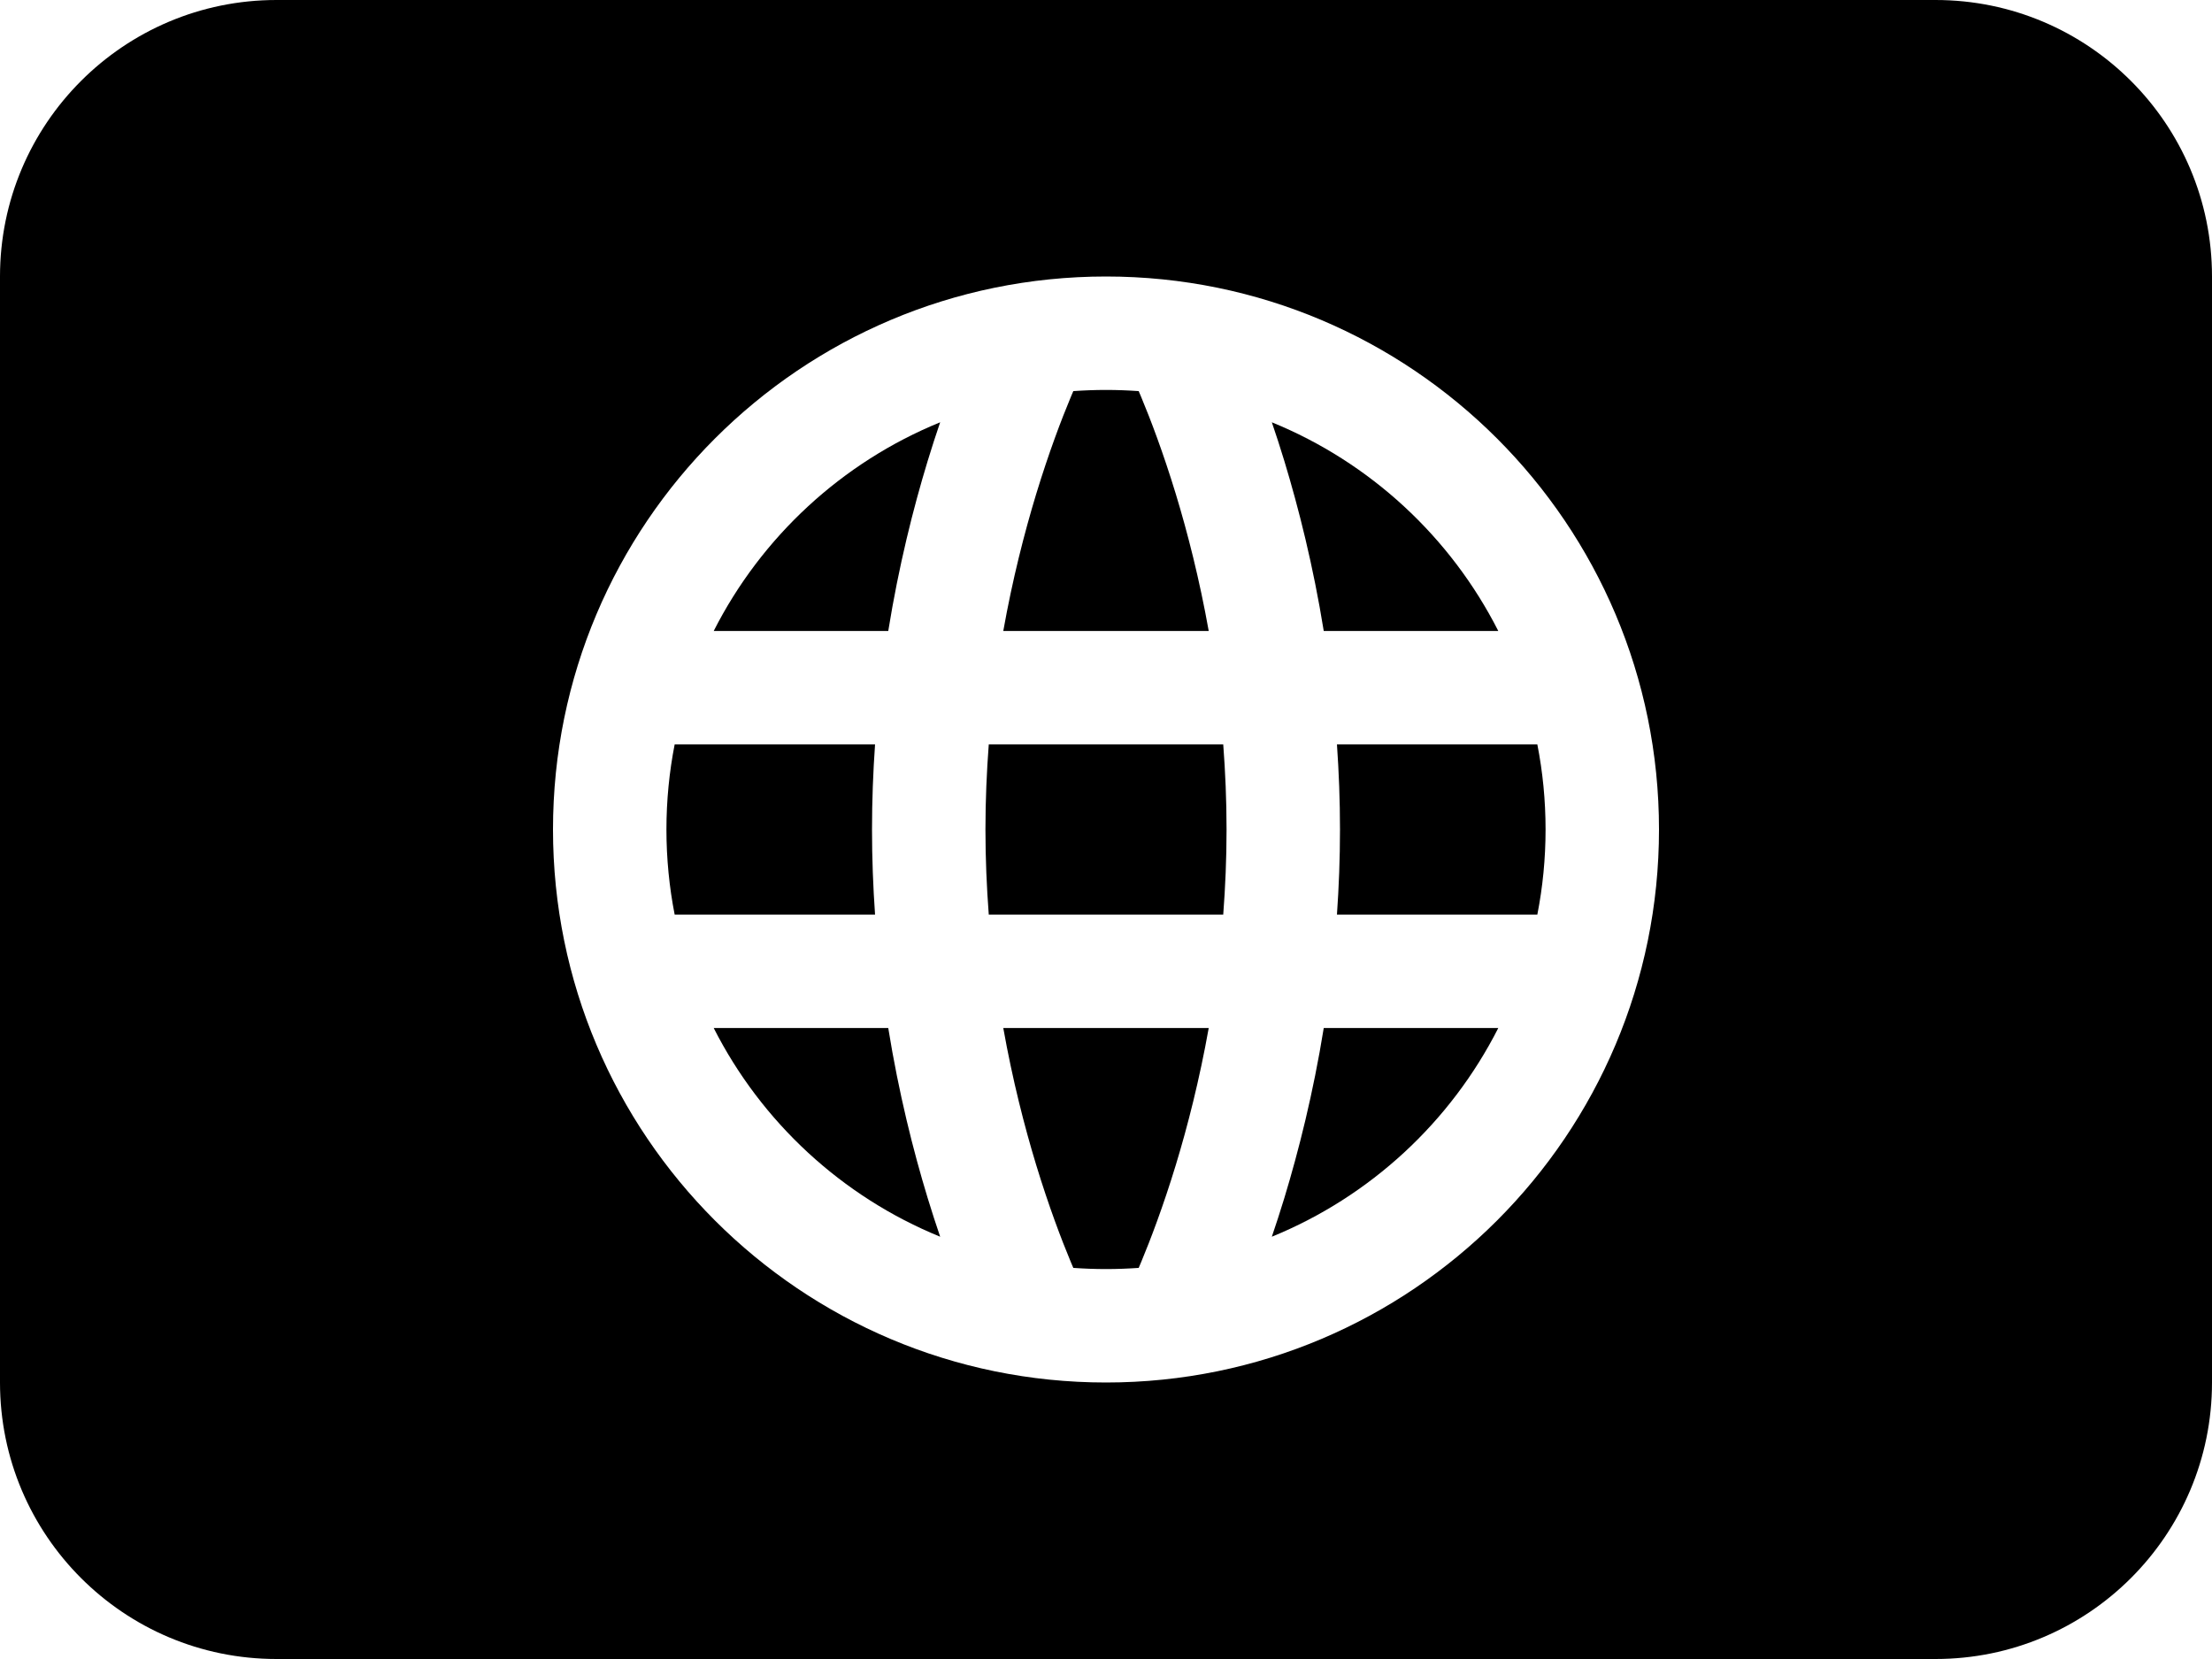 <svg width="32" height="24" viewBox="0 0 32 24" fill="none" xmlns="http://www.w3.org/2000/svg">
  <path
    d="M9.76 10.769C9.682 11.167 9.641 11.579 9.641 12C9.641 12.421 9.682 12.833 9.76 13.231H12.659C12.631 12.833 12.615 12.422 12.615 12C12.615 11.578 12.631 11.167 12.659 10.769H9.76Z"
    fill="currentColor" />
  <path
    d="M10.325 9.128H12.85C13.002 8.186 13.211 7.355 13.42 6.669C13.481 6.47 13.541 6.283 13.601 6.109C12.179 6.689 11.015 7.768 10.325 9.128Z"
    fill="currentColor" />
  <path
    d="M15.527 5.658C15.515 5.685 15.504 5.713 15.491 5.743C15.356 6.066 15.174 6.544 14.99 7.147C14.819 7.71 14.648 8.378 14.514 9.128H17.486C17.352 8.378 17.181 7.71 17.01 7.147C16.826 6.544 16.644 6.066 16.509 5.743C16.497 5.713 16.485 5.685 16.473 5.658C16.317 5.647 16.159 5.641 16 5.641C15.841 5.641 15.683 5.647 15.527 5.658Z"
    fill="currentColor" />
  <path
    d="M18.399 6.109C18.459 6.283 18.519 6.47 18.58 6.669C18.788 7.355 18.998 8.186 19.15 9.128H21.675C20.985 7.768 19.821 6.689 18.399 6.109Z"
    fill="currentColor" />
  <path
    d="M22.24 10.769H19.341C19.369 11.167 19.385 11.578 19.385 12C19.385 12.422 19.369 12.833 19.341 13.231H22.24C22.318 12.833 22.359 12.421 22.359 12C22.359 11.579 22.318 11.167 22.24 10.769Z"
    fill="currentColor" />
  <path
    d="M21.675 14.872H19.15C18.998 15.814 18.788 16.645 18.58 17.331C18.519 17.53 18.459 17.716 18.399 17.891C19.821 17.311 20.985 16.232 21.675 14.872Z"
    fill="currentColor" />
  <path
    d="M16.473 18.342C16.485 18.315 16.497 18.287 16.509 18.257C16.644 17.933 16.826 17.456 17.01 16.853C17.181 16.291 17.352 15.622 17.486 14.872H14.514C14.648 15.622 14.819 16.291 14.99 16.853C15.174 17.456 15.356 17.933 15.491 18.257C15.504 18.287 15.515 18.315 15.527 18.342C15.683 18.353 15.841 18.359 16 18.359C16.159 18.359 16.317 18.353 16.473 18.342Z"
    fill="currentColor" />
  <path
    d="M13.601 17.891C13.541 17.716 13.481 17.53 13.42 17.331C13.211 16.645 13.002 15.814 12.85 14.872H10.325C11.015 16.232 12.179 17.311 13.601 17.891Z"
    fill="currentColor" />
  <path
    d="M17.696 13.231C17.726 12.834 17.744 12.423 17.744 12C17.744 11.577 17.726 11.166 17.696 10.769H14.304C14.274 11.166 14.256 11.577 14.256 12C14.256 12.423 14.274 12.834 14.304 13.231H17.696Z"
    fill="currentColor" />
  <path fill-rule="evenodd" clip-rule="evenodd"
    d="M4 0C1.791 0 0 1.791 0 4V20C0 22.209 1.791 24 4 24H28C30.209 24 32 22.209 32 20V4C32 1.791 30.209 0 28 0H4ZM8 12C8 7.582 11.582 4 16 4C20.418 4 24 7.582 24 12C24 16.418 20.418 20 16 20C11.582 20 8 16.418 8 12Z"
    fill="currentColor" />
</svg>
